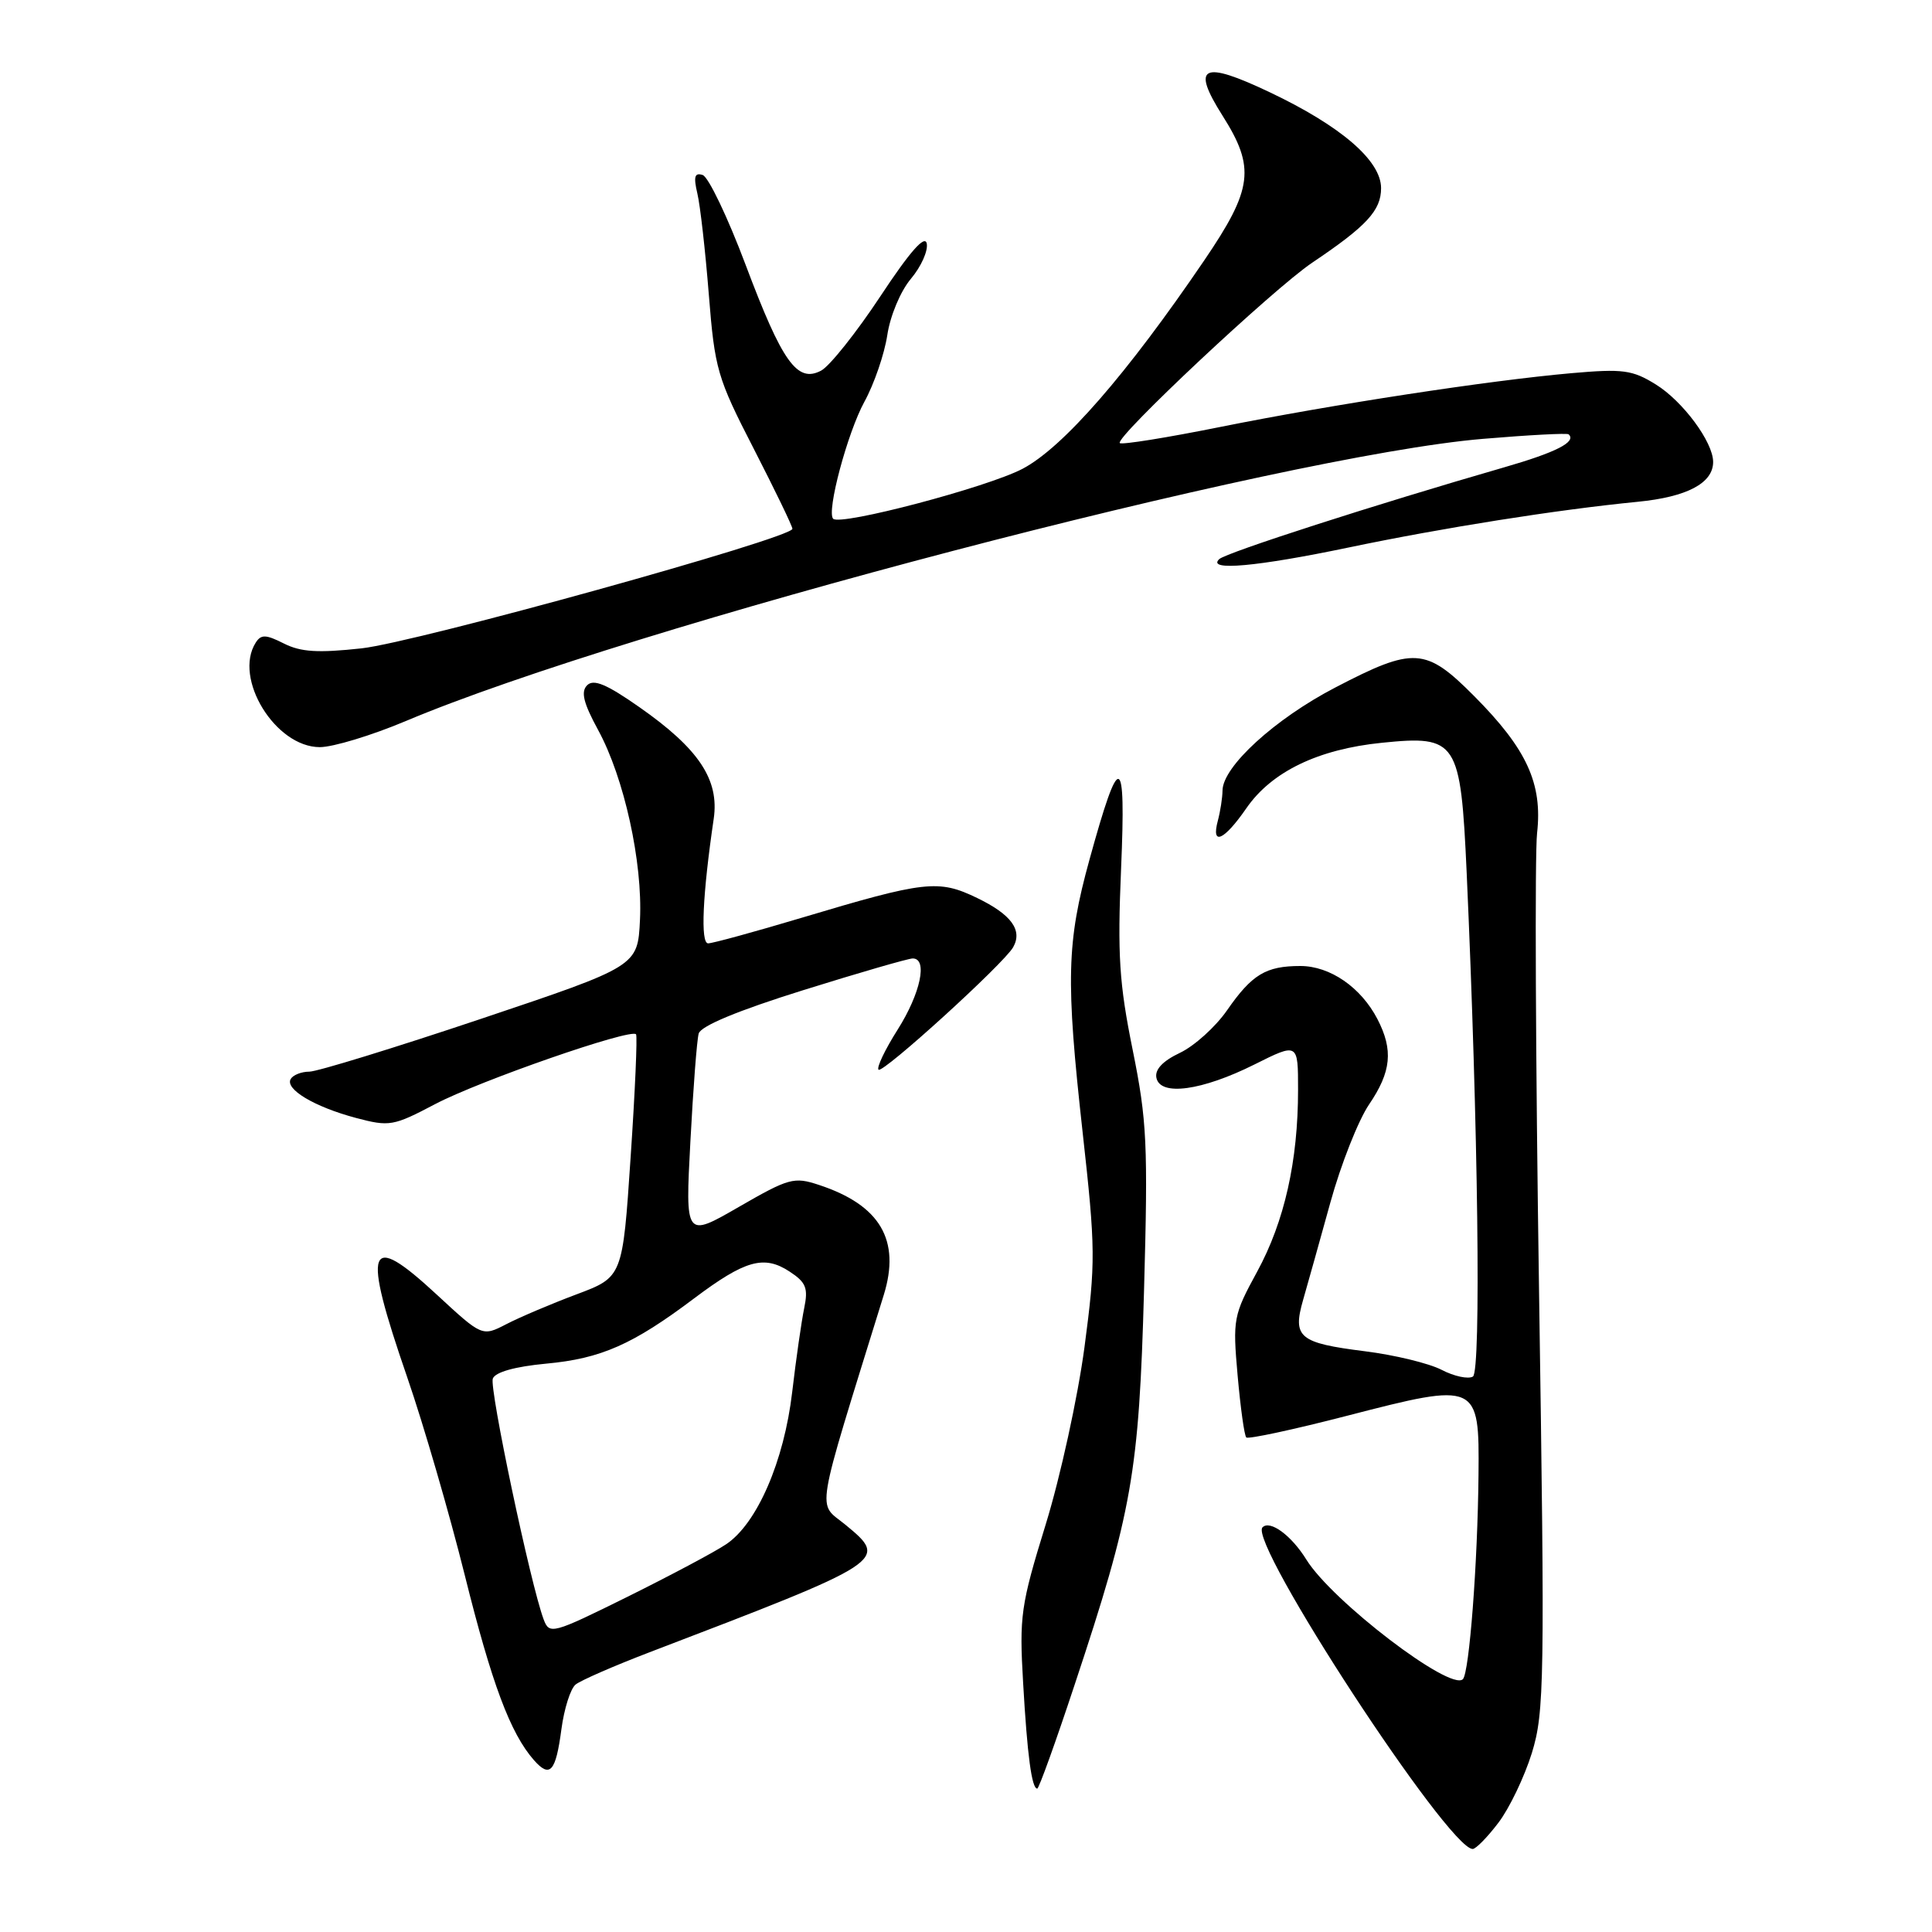 <?xml version="1.0" encoding="UTF-8" standalone="no"?>
<!DOCTYPE svg PUBLIC "-//W3C//DTD SVG 1.1//EN" "http://www.w3.org/Graphics/SVG/1.1/DTD/svg11.dtd" >
<svg xmlns="http://www.w3.org/2000/svg" xmlns:xlink="http://www.w3.org/1999/xlink" version="1.1" viewBox="0 0 256 256">
 <g >
 <path fill="currentColor"
d=" M 198.54 241.53 C 200.00 239.62 201.99 235.46 202.98 232.28 C 204.64 226.88 204.71 222.84 203.93 171.00 C 203.47 140.47 203.36 113.21 203.67 110.40 C 204.41 103.82 202.31 99.25 195.35 92.25 C 188.91 85.77 187.36 85.67 176.93 91.10 C 168.93 95.26 162.01 101.58 161.99 104.75 C 161.98 105.71 161.70 107.51 161.37 108.75 C 160.46 112.14 162.18 111.39 165.14 107.11 C 168.49 102.25 174.66 99.27 183.12 98.42 C 193.08 97.41 193.54 98.13 194.34 115.60 C 195.86 149.30 196.27 181.72 195.17 182.40 C 194.56 182.77 192.69 182.38 191.02 181.51 C 189.36 180.65 184.79 179.54 180.87 179.05 C 172.13 177.95 171.24 177.22 172.67 172.24 C 173.26 170.19 174.89 164.38 176.28 159.34 C 177.67 154.30 179.98 148.46 181.40 146.36 C 184.36 142.01 184.64 139.14 182.52 135.04 C 180.34 130.83 176.24 128.00 172.30 128.00 C 167.73 128.00 165.89 129.12 162.59 133.87 C 161.07 136.06 158.27 138.59 156.36 139.50 C 154.06 140.59 153.00 141.72 153.23 142.82 C 153.74 145.28 159.25 144.53 166.22 141.05 C 172.00 138.16 172.00 138.16 172.00 144.40 C 172.00 153.84 170.20 161.85 166.58 168.50 C 163.43 174.28 163.33 174.78 163.99 182.25 C 164.37 186.52 164.88 190.22 165.14 190.47 C 165.39 190.72 171.41 189.43 178.52 187.59 C 195.84 183.11 196.03 183.20 195.91 195.41 C 195.80 207.13 194.69 221.65 193.84 222.50 C 192.19 224.14 176.49 212.15 173.09 206.64 C 171.12 203.46 168.29 201.37 167.29 202.38 C 165.33 204.33 191.90 245.00 195.14 245.00 C 195.56 245.00 197.09 243.44 198.54 241.53 Z  M 142.39 223.25 C 150.03 200.24 150.92 195.17 151.59 171.00 C 152.13 151.61 151.98 148.48 150.08 139.09 C 148.30 130.31 148.06 126.55 148.55 115.09 C 149.21 99.58 148.37 99.34 144.36 113.91 C 141.33 124.90 141.21 129.83 143.45 150.00 C 145.17 165.46 145.19 167.26 143.70 178.50 C 142.82 185.10 140.51 195.68 138.56 202.00 C 135.25 212.73 135.05 214.13 135.57 223.00 C 136.12 232.60 136.71 237.00 137.44 237.00 C 137.66 237.00 139.89 230.81 142.39 223.25 Z  M 74.39 229.13 C 74.75 226.42 75.59 223.76 76.27 223.21 C 76.95 222.66 81.33 220.75 86.00 218.96 C 117.60 206.88 117.77 206.77 112.04 202.05 C 108.26 198.94 107.81 201.61 117.10 171.60 C 119.36 164.32 116.63 159.68 108.52 157.01 C 105.21 155.91 104.53 156.10 97.89 159.93 C 90.80 164.02 90.80 164.02 91.48 151.26 C 91.85 144.24 92.34 137.80 92.58 136.95 C 92.86 135.95 97.76 133.91 106.44 131.20 C 113.83 128.89 120.36 127.00 120.94 127.00 C 122.96 127.00 121.98 131.63 118.95 136.42 C 117.27 139.07 116.13 141.46 116.41 141.74 C 116.96 142.30 133.03 127.68 134.25 125.51 C 135.52 123.25 134.01 121.18 129.48 118.99 C 124.35 116.51 122.62 116.70 106.19 121.62 C 99.97 123.48 94.41 125.00 93.83 125.00 C 92.80 125.00 93.09 118.56 94.57 108.50 C 95.33 103.31 92.60 99.21 84.72 93.70 C 80.38 90.66 78.66 89.94 77.80 90.80 C 76.94 91.66 77.30 93.14 79.26 96.74 C 82.71 103.07 85.17 114.27 84.80 121.89 C 84.50 128.03 84.50 128.03 63.68 135.02 C 52.23 138.86 42.02 142.00 40.99 142.00 C 39.96 142.00 38.85 142.43 38.53 142.96 C 37.70 144.30 41.65 146.66 47.16 148.13 C 51.61 149.31 52.11 149.22 57.66 146.30 C 63.57 143.19 83.64 136.22 84.28 137.05 C 84.47 137.30 84.15 144.64 83.56 153.36 C 82.50 169.22 82.50 169.22 76.39 171.51 C 73.03 172.77 68.84 174.55 67.09 175.46 C 63.89 177.11 63.89 177.11 57.87 171.54 C 48.65 163.00 47.93 165.02 53.96 182.50 C 56.14 188.82 59.57 200.63 61.59 208.74 C 65.16 223.08 67.62 229.67 70.75 233.23 C 72.88 235.64 73.64 234.79 74.39 229.13 Z  M 53.75 95.55 C 83.40 83.04 169.92 60.38 196.50 58.15 C 202.55 57.64 207.66 57.37 207.85 57.55 C 208.94 58.54 206.20 59.94 199.29 61.93 C 182.28 66.84 162.45 73.23 161.55 74.09 C 159.87 75.69 166.53 75.09 178.73 72.54 C 191.22 69.93 206.29 67.54 217.00 66.49 C 223.54 65.85 227.00 64.02 227.00 61.21 C 227.00 58.58 222.99 53.16 219.40 50.94 C 216.29 49.01 215.04 48.85 208.20 49.45 C 197.25 50.42 176.65 53.57 161.66 56.58 C 154.60 58.00 148.62 58.96 148.38 58.71 C 147.68 58.01 168.74 38.26 173.87 34.81 C 181.10 29.95 183.00 27.89 183.00 24.93 C 183.00 21.28 177.68 16.70 168.24 12.22 C 159.29 7.97 157.80 8.71 162.00 15.34 C 166.36 22.22 166.01 25.03 159.57 34.50 C 149.27 49.65 140.84 59.31 135.49 62.12 C 130.80 64.58 111.37 69.70 110.40 68.74 C 109.49 67.82 112.29 57.34 114.54 53.23 C 115.83 50.88 117.19 46.91 117.57 44.41 C 117.95 41.85 119.32 38.58 120.70 36.94 C 122.05 35.34 122.99 33.24 122.80 32.27 C 122.56 31.07 120.57 33.33 116.66 39.25 C 113.48 44.06 109.95 48.49 108.82 49.10 C 105.64 50.80 103.66 48.02 98.79 35.07 C 96.43 28.79 93.87 23.44 93.11 23.19 C 92.04 22.84 91.88 23.41 92.40 25.62 C 92.78 27.20 93.46 33.22 93.92 39.00 C 94.71 48.93 95.03 50.04 99.88 59.47 C 102.69 64.95 105.00 69.72 105.00 70.07 C 105.00 71.29 55.22 85.10 47.91 85.91 C 42.13 86.54 39.86 86.40 37.62 85.27 C 35.22 84.06 34.59 84.04 33.88 85.16 C 30.89 89.88 36.49 99.00 42.38 99.00 C 44.13 99.00 49.24 97.45 53.75 95.55 Z  M 72.04 214.59 C 70.31 209.99 64.81 183.94 65.30 182.67 C 65.63 181.81 68.23 181.08 72.37 180.69 C 79.64 180.02 83.85 178.16 91.98 172.04 C 98.73 166.97 101.23 166.27 104.61 168.48 C 106.81 169.92 107.11 170.67 106.56 173.34 C 106.20 175.08 105.48 180.08 104.97 184.45 C 103.90 193.62 100.31 201.89 96.22 204.62 C 94.73 205.63 88.85 208.75 83.17 211.57 C 73.19 216.51 72.80 216.61 72.04 214.59 Z "/>
</g>
</svg>